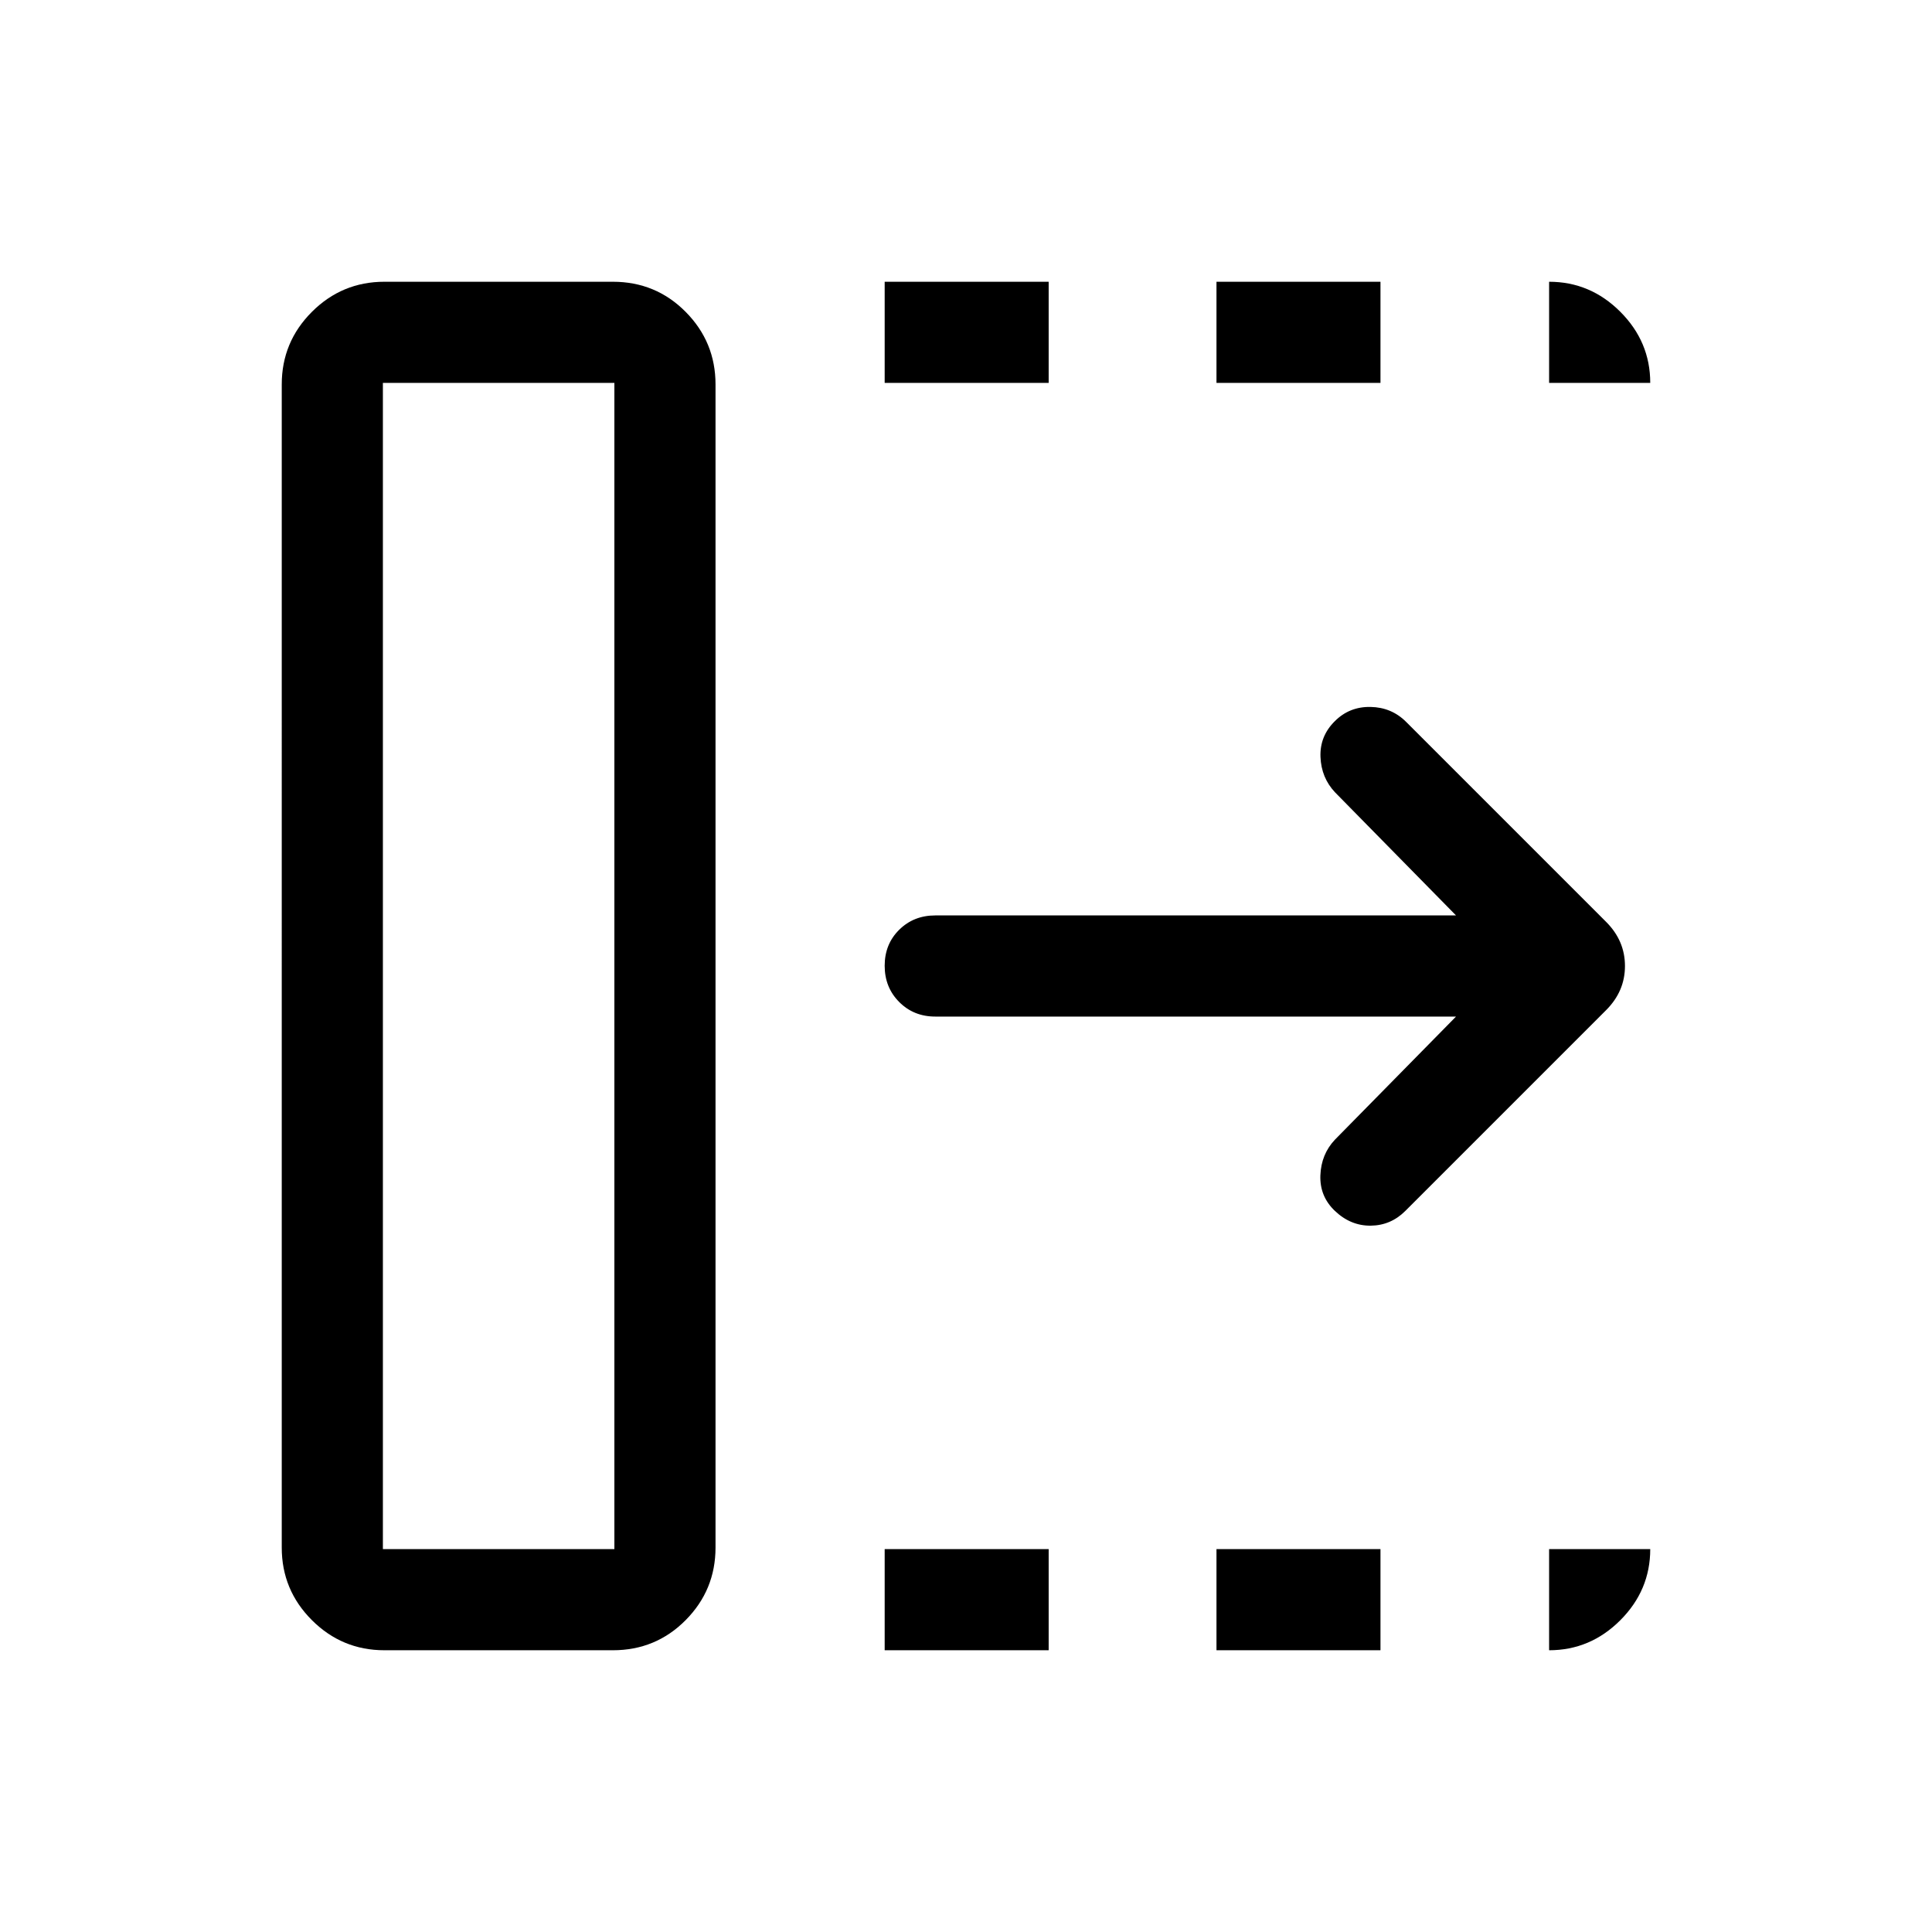 <svg xmlns="http://www.w3.org/2000/svg" height="40" viewBox="0 96 960 960" width="40"><path d="M439.59 915.999v-50.255h81.487v50.255H439.59Zm0-629.743v-50.255h81.487v50.255H439.59Zm164.872 629.743v-50.255h81.487v50.255h-81.487Zm0-629.743v-50.255h81.487v50.255h-81.487Zm119.027 314.871H464.717q-10.705 0-17.916-7.244-7.211-7.245-7.211-18 0-10.754 7.211-17.882 7.211-7.128 17.916-7.128h258.772l-60.13-61.181q-6.82-7.231-7.218-17.589-.397-10.359 7.167-17.795 7.23-7.23 17.692-7.038 10.461.192 17.691 7.423l99.385 99.384q9.359 9.359 9.359 21.923 0 12.564-9.359 21.923l-99.769 99.769q-7.231 7.23-17.205 7.333-9.974.102-17.794-7.333-7.615-7.231-7.218-17.692.397-10.461 7.218-17.692l60.181-61.181ZM190.256 865.744h115.028V286.256H190.256v579.488Zm.77 50.255q-21.089 0-36.057-14.968-14.968-14.968-14.968-36.057V287.026q0-21.089 14.968-36.057 14.968-14.968 36.057-14.968h113.488q21.346 0 36.185 14.968 14.839 14.968 14.839 36.057v577.948q0 21.089-14.839 36.057-14.839 14.968-36.185 14.968H191.026Zm-.77-50.255h115.028-115.028Zm579.488-579.488v-50.255q20.461 0 35.358 14.897 14.897 14.897 14.897 35.358h-50.255Zm0 629.743v-50.255h50.255q0 20.461-14.897 35.358-14.897 14.897-35.358 14.897Z"/></svg>